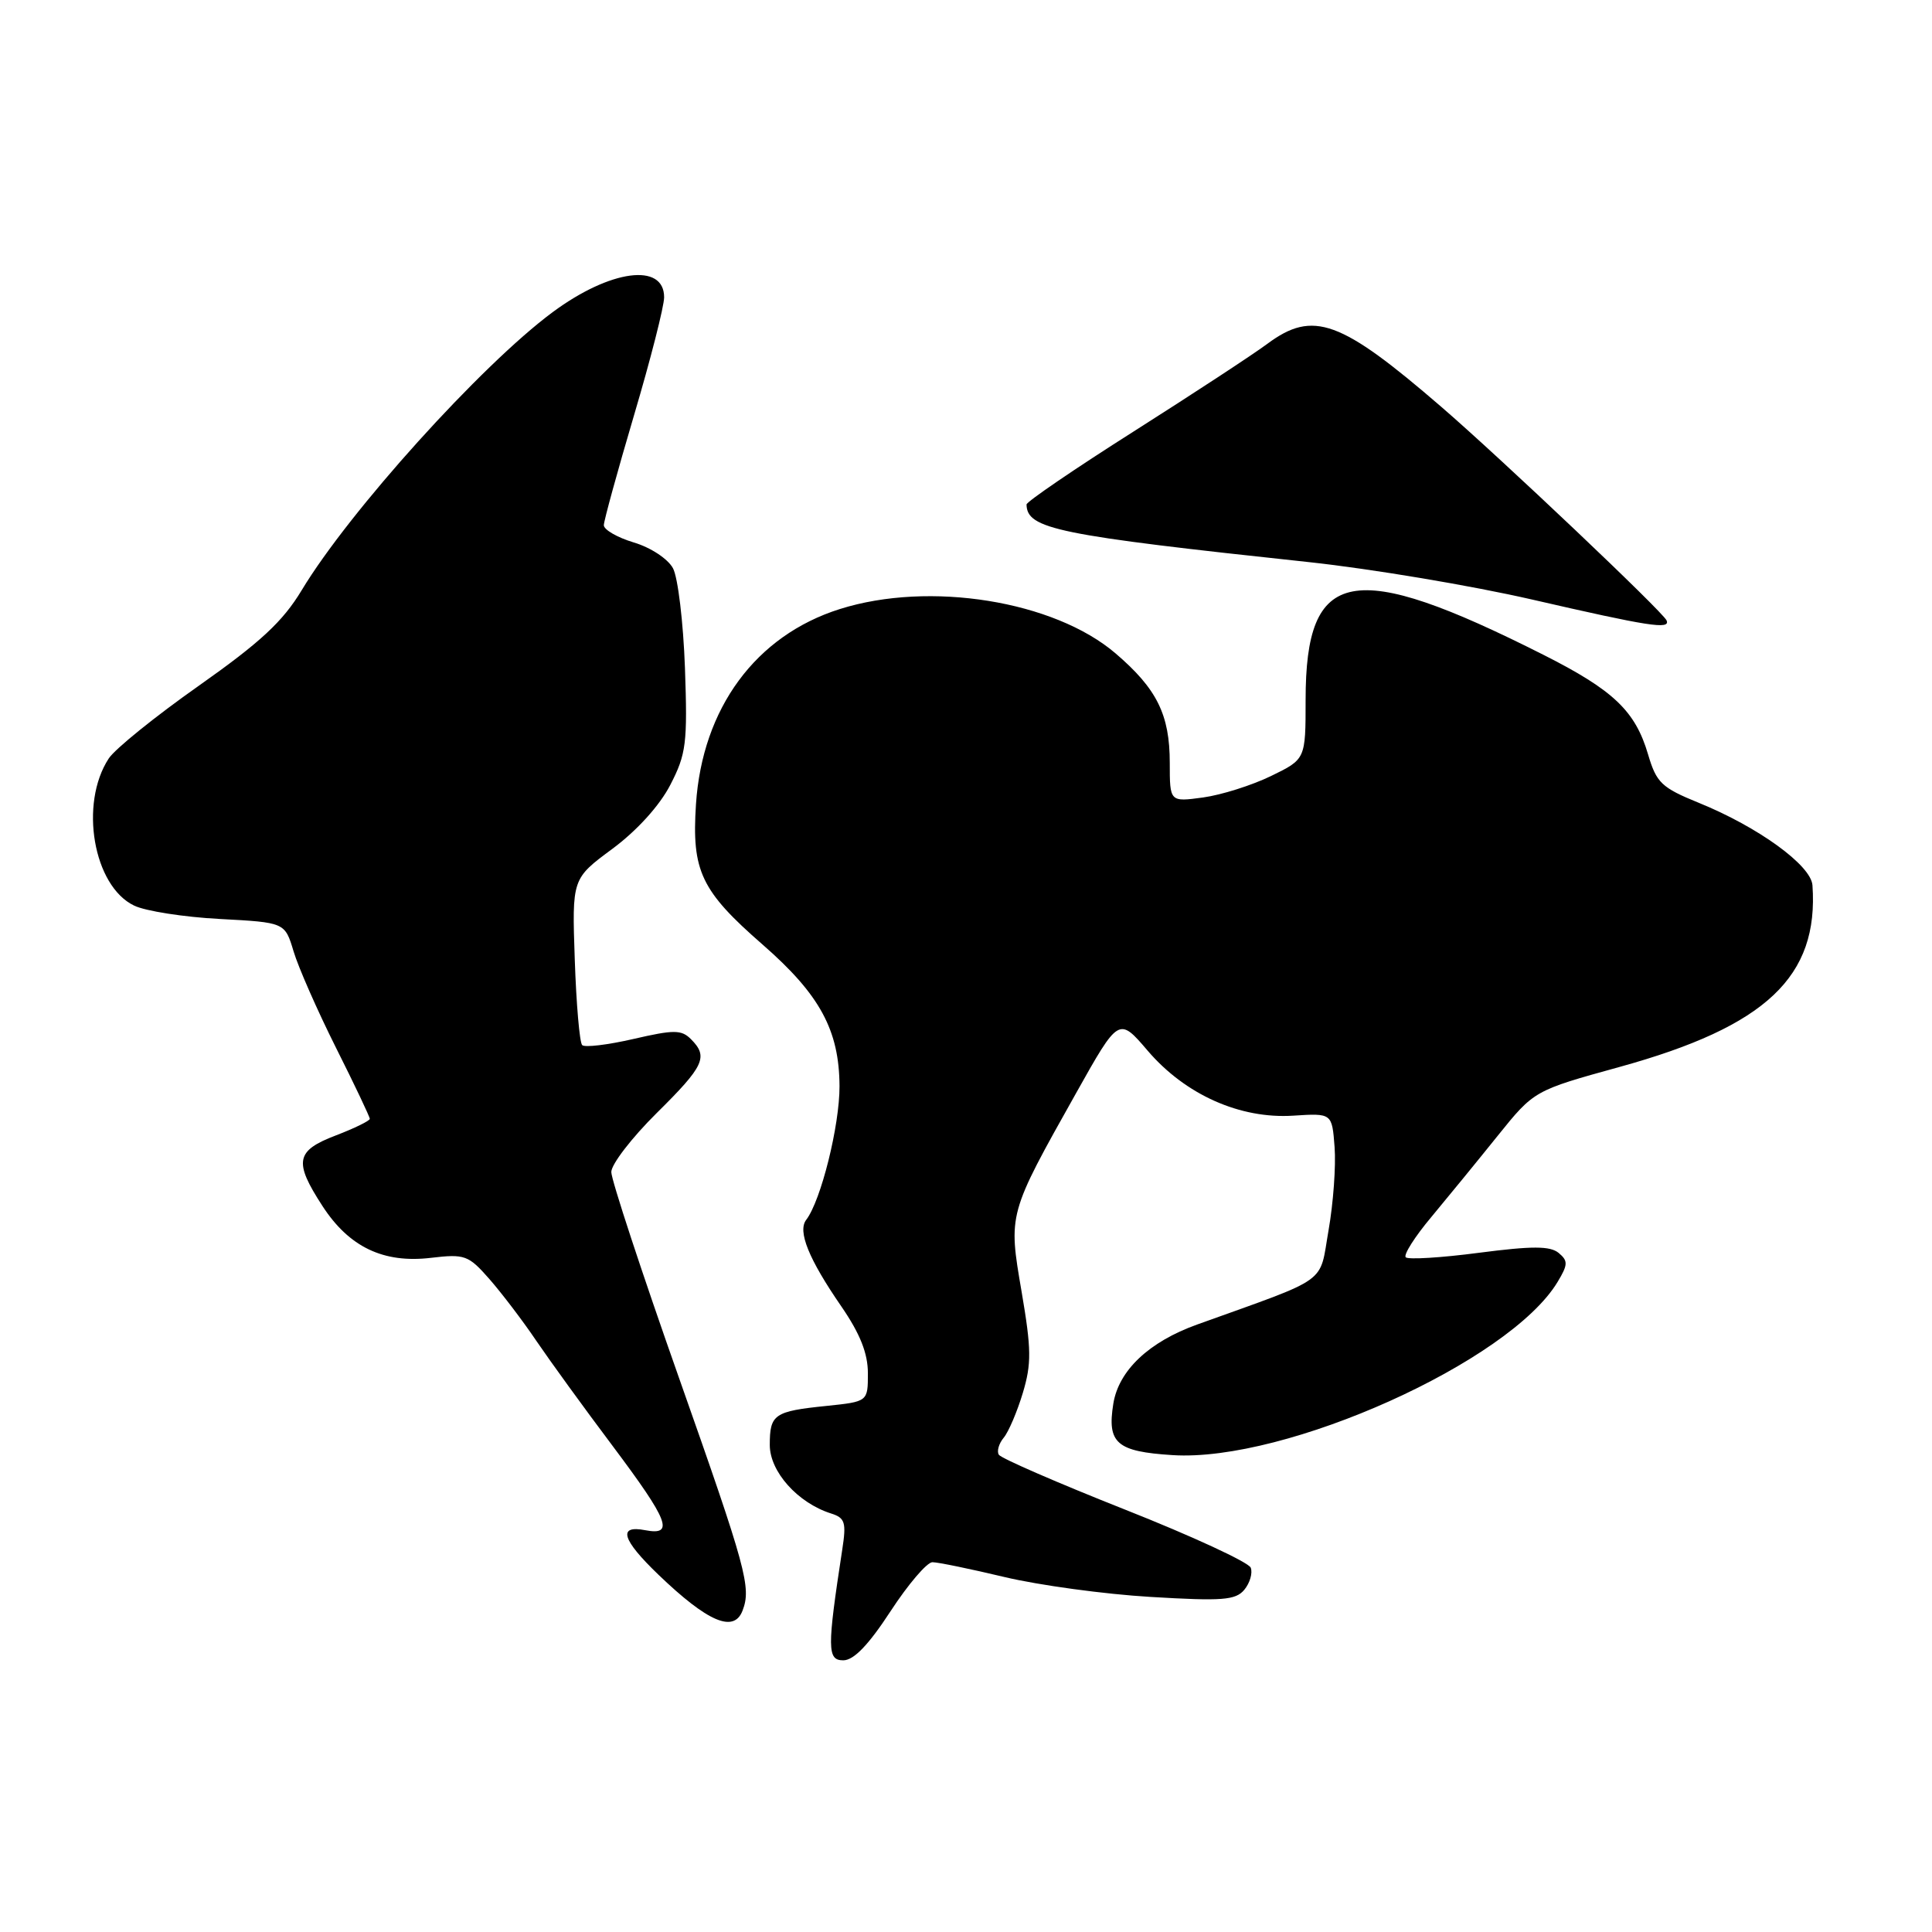 <?xml version="1.0" encoding="UTF-8" standalone="no"?>
<!DOCTYPE svg PUBLIC "-//W3C//DTD SVG 1.1//EN" "http://www.w3.org/Graphics/SVG/1.1/DTD/svg11.dtd" >
<svg xmlns="http://www.w3.org/2000/svg" xmlns:xlink="http://www.w3.org/1999/xlink" version="1.1" viewBox="0 0 256 256">
 <g >
 <path fill="currentColor"
d=" M 118.00 213.50 C 120.33 209.93 122.83 207.00 123.55 207.00 C 124.28 207.00 128.59 207.89 133.12 208.97 C 137.66 210.05 146.36 211.24 152.45 211.60 C 161.98 212.17 163.72 212.04 164.88 210.65 C 165.62 209.75 166.00 208.44 165.73 207.73 C 165.45 207.01 157.95 203.54 149.05 200.02 C 140.16 196.50 132.64 193.23 132.35 192.76 C 132.06 192.30 132.35 191.28 133.00 190.50 C 133.64 189.73 134.78 187.06 135.53 184.57 C 136.69 180.70 136.67 178.78 135.37 171.17 C 133.59 160.80 133.56 160.93 142.59 144.84 C 148.25 134.75 148.25 134.75 152.08 139.23 C 157.06 145.05 164.32 148.29 171.38 147.83 C 176.50 147.50 176.50 147.50 176.84 152.00 C 177.03 154.47 176.67 159.44 176.04 163.02 C 174.77 170.27 176.39 169.12 158.62 175.51 C 152.24 177.80 148.23 181.59 147.52 186.00 C 146.68 191.23 147.95 192.34 155.37 192.81 C 170.37 193.77 200.04 180.43 206.39 169.86 C 207.77 167.57 207.79 167.07 206.53 166.02 C 205.40 165.09 203.05 165.08 195.97 166.00 C 190.96 166.66 186.59 166.92 186.27 166.60 C 185.94 166.28 187.47 163.87 189.66 161.26 C 191.84 158.64 195.80 153.80 198.45 150.50 C 203.28 144.50 203.28 144.50 214.62 141.37 C 234.02 136.01 241.01 129.42 240.16 117.30 C 239.97 114.65 232.98 109.58 225.08 106.37 C 220.17 104.37 219.49 103.73 218.38 99.97 C 216.68 94.19 213.79 91.45 204.50 86.76 C 179.18 73.99 173.00 75.16 173.00 92.73 C 173.00 100.60 173.00 100.60 168.41 102.83 C 165.88 104.06 161.83 105.34 159.41 105.67 C 155.00 106.27 155.00 106.27 155.00 101.09 C 155.00 94.70 153.30 91.27 147.82 86.58 C 139.68 79.61 123.17 76.95 111.29 80.70 C 100.15 84.21 93.06 93.83 92.22 106.57 C 91.64 115.42 92.88 118.04 101.07 125.18 C 108.65 131.80 111.20 136.51 111.24 143.92 C 111.26 149.14 108.78 159.09 106.83 161.63 C 105.66 163.14 107.15 166.82 111.47 173.09 C 113.97 176.73 115.00 179.32 115.00 181.97 C 115.00 185.72 115.00 185.72 109.53 186.29 C 102.57 187.00 102.00 187.40 102.00 191.47 C 102.00 195.00 105.70 199.14 110.11 200.54 C 111.98 201.13 112.16 201.72 111.60 205.35 C 109.59 218.46 109.60 220.00 111.74 220.00 C 113.13 220.00 115.09 217.96 118.00 213.50 Z  M 98.39 213.42 C 99.57 210.34 98.91 207.91 90.00 182.66 C 85.05 168.64 81.00 156.33 81.00 155.30 C 81.00 154.28 83.70 150.77 87.00 147.50 C 93.33 141.24 93.89 140.03 91.55 137.69 C 90.29 136.43 89.30 136.43 83.93 137.67 C 80.54 138.45 77.48 138.82 77.14 138.48 C 76.80 138.14 76.36 133.04 76.16 127.15 C 75.79 116.43 75.79 116.43 81.15 112.47 C 84.41 110.05 87.41 106.74 88.82 104.00 C 90.93 99.92 91.11 98.48 90.76 88.50 C 90.54 82.45 89.83 76.50 89.17 75.29 C 88.50 74.05 86.21 72.54 83.98 71.88 C 81.79 71.22 80.01 70.19 80.01 69.59 C 80.02 68.99 81.82 62.44 84.01 55.03 C 86.21 47.61 88.00 40.58 88.00 39.39 C 88.00 34.76 80.85 35.72 73.22 41.37 C 63.75 48.39 46.27 67.76 39.98 78.20 C 37.48 82.35 34.53 85.09 26.35 90.86 C 20.61 94.90 15.23 99.24 14.41 100.50 C 10.48 106.50 12.37 117.42 17.78 120.00 C 19.27 120.72 24.38 121.52 29.13 121.77 C 37.75 122.23 37.75 122.23 38.90 126.06 C 39.53 128.17 42.06 133.92 44.52 138.83 C 46.99 143.75 49.00 147.99 49.00 148.25 C 49.00 148.51 46.98 149.50 44.50 150.45 C 39.18 152.48 38.90 153.91 42.72 159.79 C 46.25 165.24 50.81 167.42 57.10 166.67 C 61.59 166.14 62.07 166.32 64.83 169.46 C 66.45 171.31 69.26 174.99 71.06 177.66 C 72.87 180.32 77.42 186.60 81.18 191.60 C 88.63 201.54 89.39 203.50 85.50 202.76 C 81.82 202.05 82.40 204.00 87.25 208.66 C 93.78 214.93 97.24 216.41 98.39 213.42 Z  M 220.83 82.21 C 220.37 81.10 198.84 60.69 190.98 53.91 C 177.62 42.38 174.00 41.06 167.94 45.55 C 166.05 46.96 158.09 52.17 150.25 57.15 C 142.41 62.12 136.01 66.49 136.02 66.85 C 136.09 70.10 139.98 70.90 173.50 74.49 C 181.75 75.38 195.03 77.61 203.00 79.44 C 218.52 83.01 221.36 83.45 220.83 82.21 Z "/>
</g>
</svg>